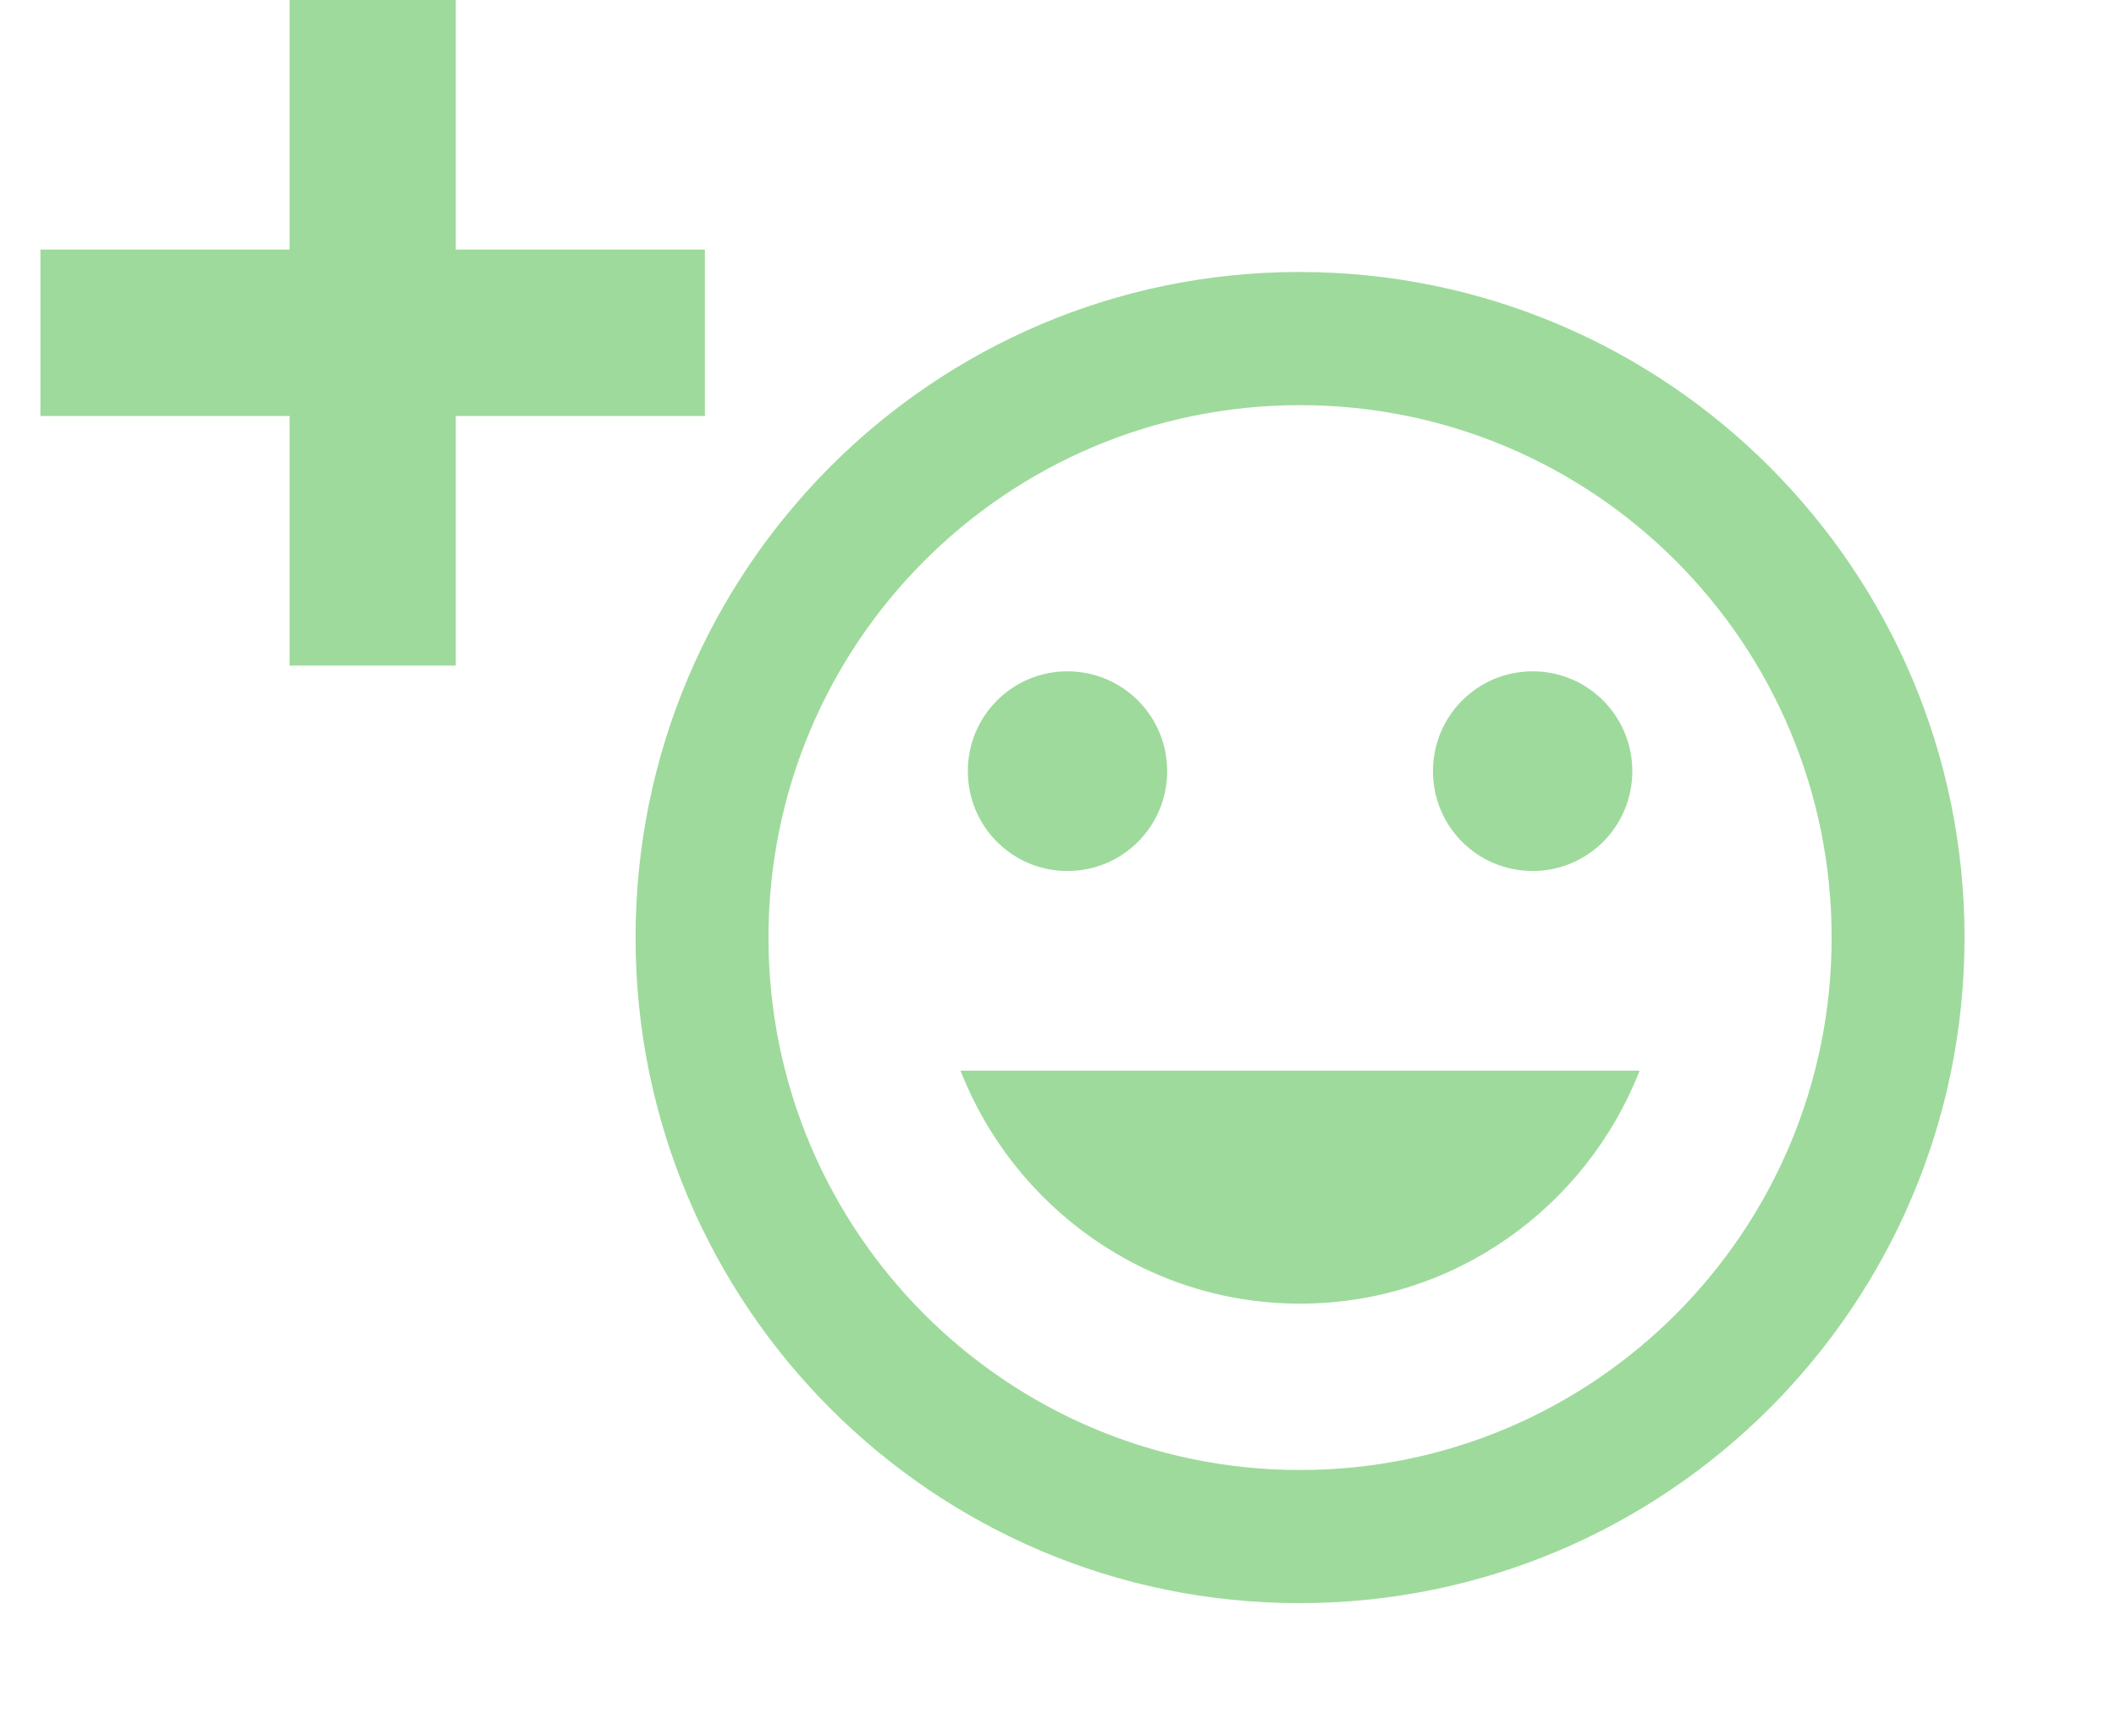 <svg width="39" height="32" viewBox="0 0 39 32" fill="none" xmlns="http://www.w3.org/2000/svg">
<path d="M23.949 5.013C17.189 5.013 11.714 10.509 11.714 17.28C11.714 24.051 17.189 29.547 23.949 29.547C30.722 29.547 36.208 24.051 36.208 17.28C36.208 10.509 30.722 5.013 23.949 5.013ZM23.961 27.093C18.548 27.093 14.164 22.702 14.164 17.28C14.164 11.858 18.548 7.467 23.961 7.467C29.375 7.467 33.759 11.858 33.759 17.28C33.759 22.702 29.375 27.093 23.961 27.093ZM28.248 16.053C29.264 16.053 30.085 15.232 30.085 14.213C30.085 13.195 29.264 12.373 28.248 12.373C27.231 12.373 26.411 13.195 26.411 14.213C26.411 15.232 27.231 16.053 28.248 16.053ZM19.675 16.053C20.691 16.053 21.512 15.232 21.512 14.213C21.512 13.195 20.691 12.373 19.675 12.373C18.658 12.373 17.838 13.195 17.838 14.213C17.838 15.232 18.658 16.053 19.675 16.053ZM23.961 24.027C26.815 24.027 29.24 22.236 30.22 19.733H17.703C18.683 22.236 21.108 24.027 23.961 24.027Z" fill="#9EDA9C"/>
<path d="M12.992 4.6H8.4V0H5.338V4.6H0.745V7.667H5.338V12.267H8.4V7.667H12.992V4.6Z" fill="#9EDA9C"/>
</svg>
